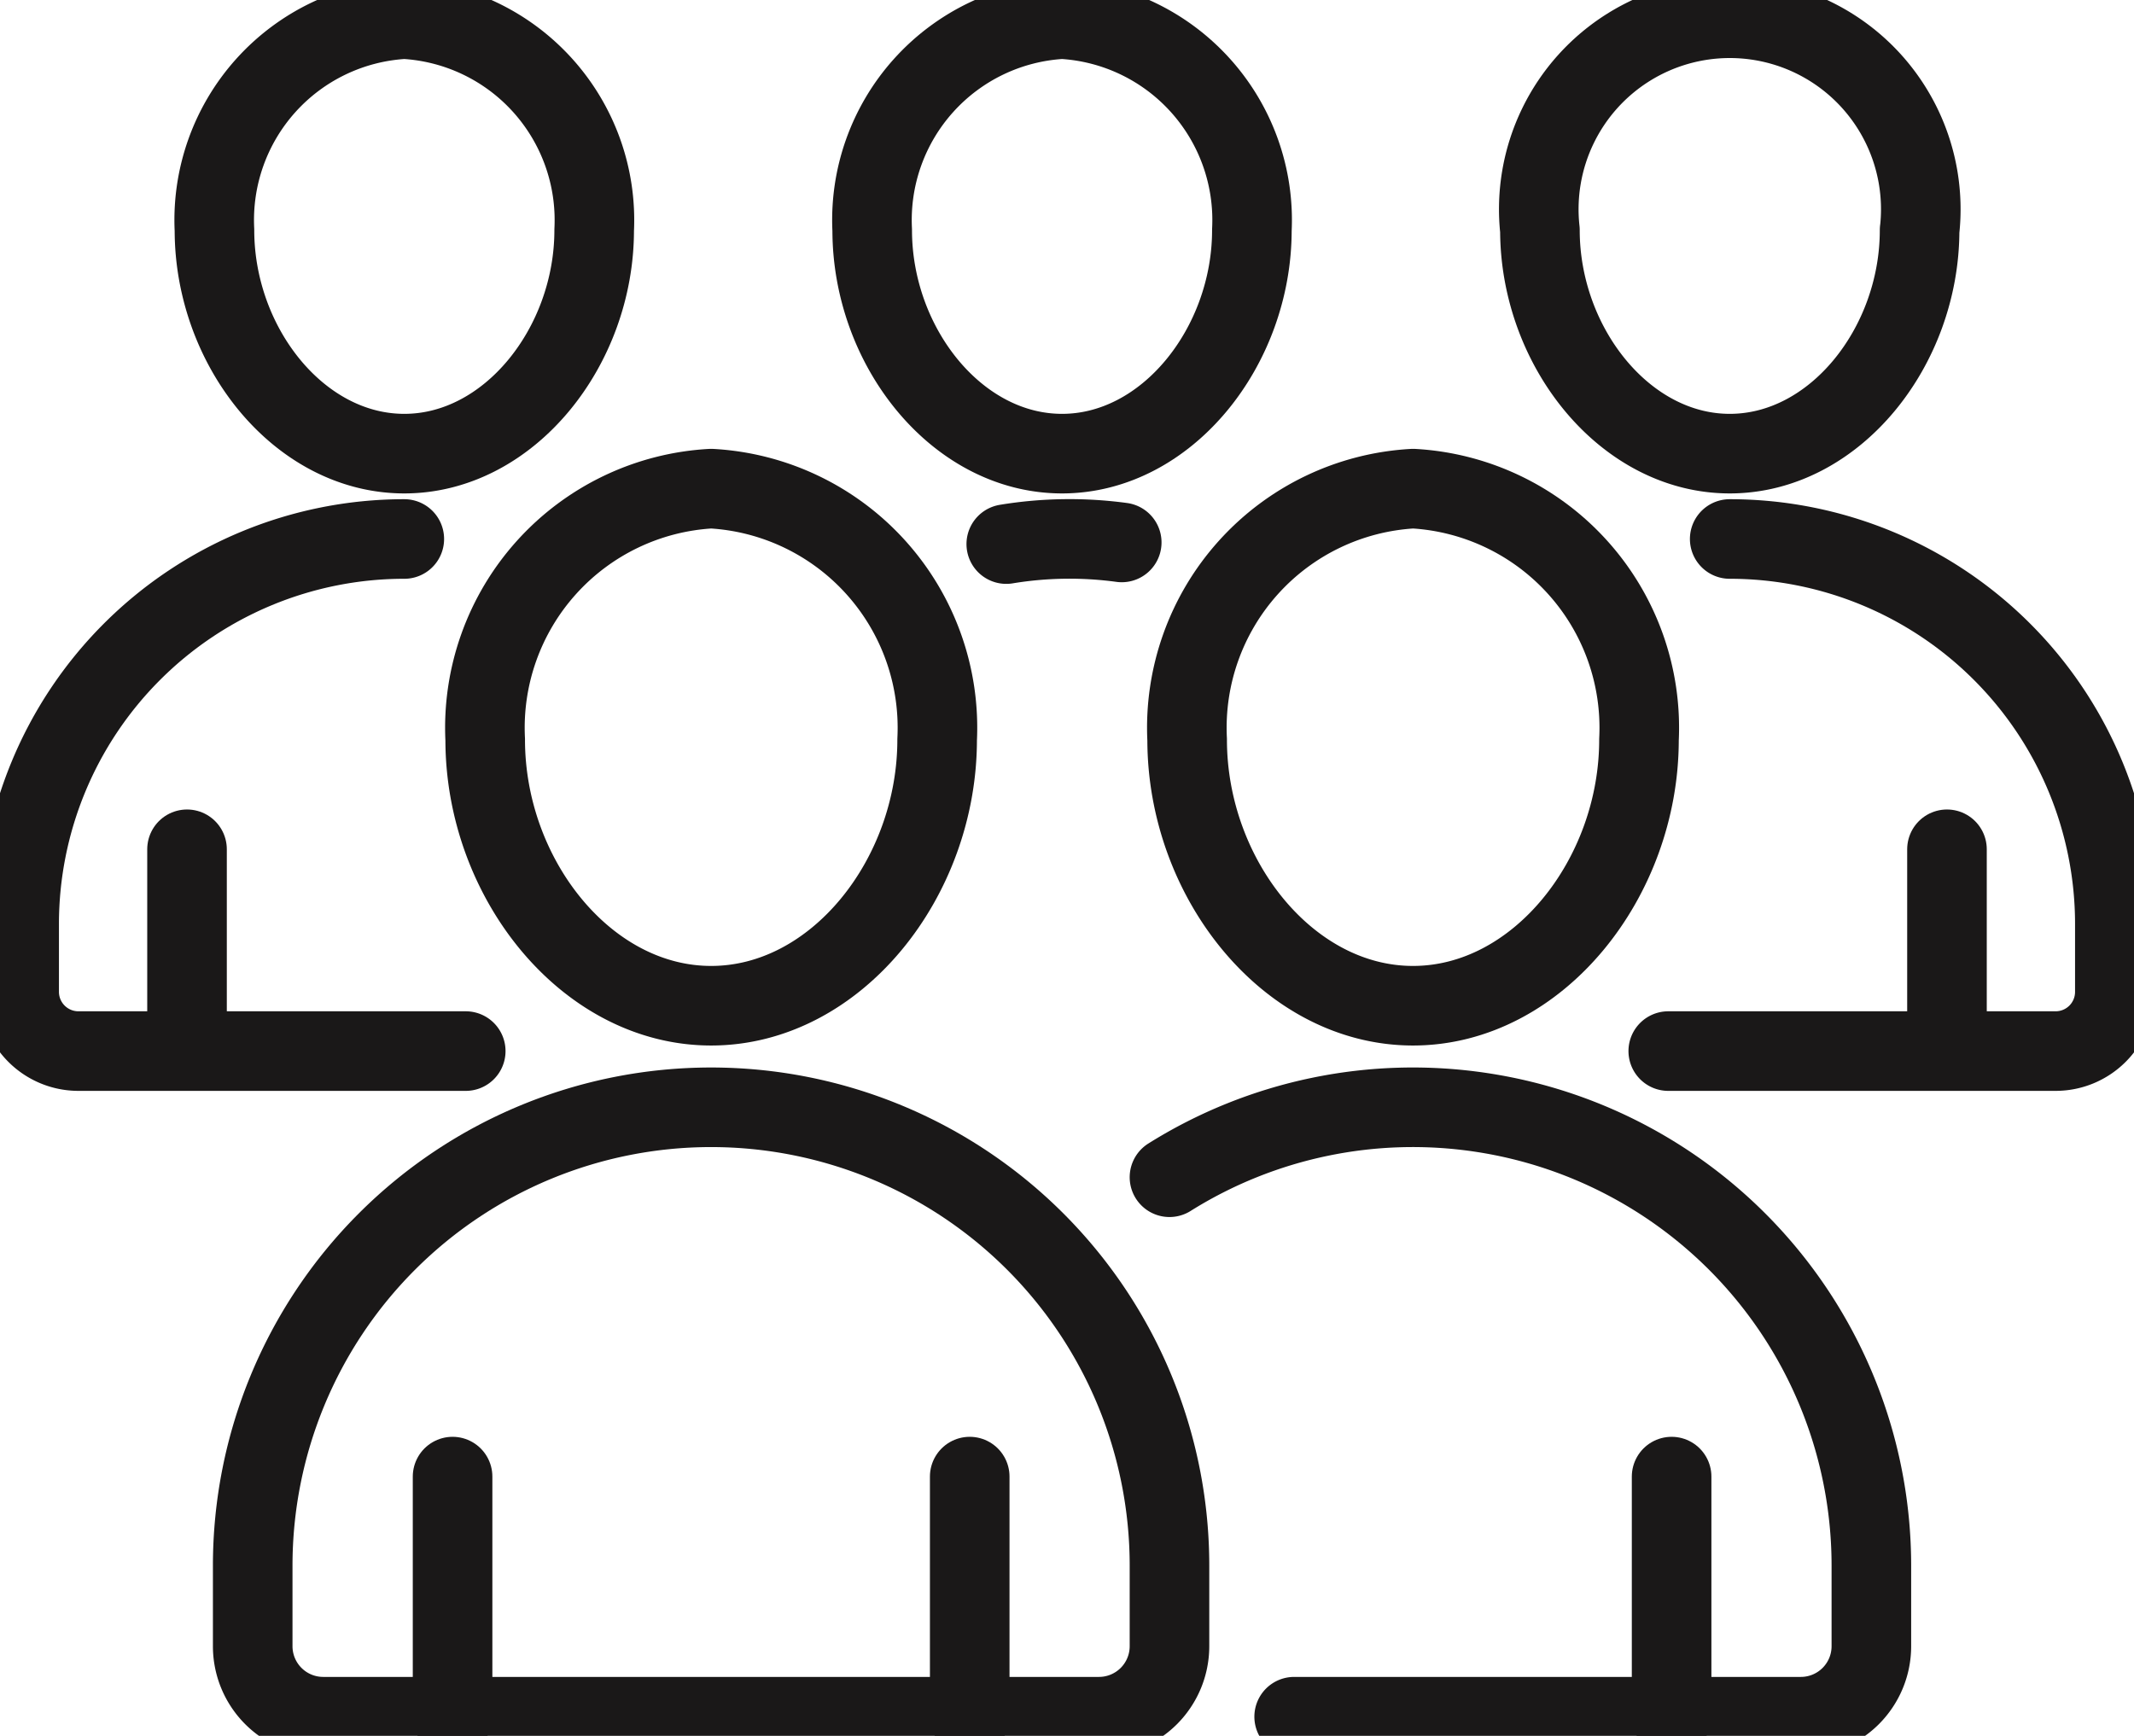 <svg xmlns="http://www.w3.org/2000/svg" xmlns:xlink="http://www.w3.org/1999/xlink" width="40.221" height="32.721" viewBox="0 0 40.221 32.721">
  <defs>
    <clipPath id="clip-path">
      <rect id="Rectangle_2336" data-name="Rectangle 2336" width="40.221" height="32.721" fill="none" stroke="#707070" stroke-width="1.5"/>
    </clipPath>
  </defs>
  <g id="Group_1173" data-name="Group 1173" transform="translate(0 0)">
    <g id="Group_1172" data-name="Group 1172" transform="translate(0 0)" clip-path="url(#clip-path)">
      <path id="Path_1560" data-name="Path 1560" d="M47.369,4.476c0,2.2-1.6,4.214-3.578,4.214s-3.578-2.018-3.578-4.214a3.6,3.6,0,1,1,7.157,0Z" transform="translate(-11.189 -0.139)" fill="none" stroke="#1a1818" stroke-linecap="round" stroke-linejoin="round" stroke-width="1.5"/>
      <path id="Path_1561" data-name="Path 1561" d="M44.724,14.076h0a7.259,7.259,0,0,1,7.259,7.259v1.277a1.116,1.116,0,0,1-1.117,1.117h-7.3" transform="translate(-12.123 -3.916)" fill="none" stroke="#1a1818" stroke-linecap="round" stroke-linejoin="round" stroke-width="1.5"/>
      <line id="Line_597" data-name="Line 597" y2="3.802" transform="translate(36.696 16.009)" fill="none" stroke="#1a1818" stroke-linecap="round" stroke-linejoin="round" stroke-width="1.5"/>
      <path id="Path_1562" data-name="Path 1562" d="M21.188,17.493c0,2.613-1.907,5.015-4.259,5.015s-4.259-2.4-4.259-5.015a4.514,4.514,0,0,1,4.259-4.732A4.514,4.514,0,0,1,21.188,17.493Z" transform="translate(-3.525 -3.55)" fill="none" stroke="#1a1818" stroke-linecap="round" stroke-linejoin="round" stroke-width="1.5"/>
      <path id="Path_1563" data-name="Path 1563" d="M22.551,40.406H7.93A1.329,1.329,0,0,1,6.6,39.077V37.558a8.639,8.639,0,1,1,17.279,0v1.519A1.329,1.329,0,0,1,22.551,40.406Z" transform="translate(-1.837 -8.046)" fill="none" stroke="#1a1818" stroke-linecap="round" stroke-linejoin="round" stroke-width="1.5"/>
      <line id="Line_598" data-name="Line 598" y2="4.525" transform="translate(8.53 27.834)" fill="none" stroke="#1a1818" stroke-linecap="round" stroke-linejoin="round" stroke-width="1.5"/>
      <line id="Line_599" data-name="Line 599" y2="4.525" transform="translate(18.277 27.834)" fill="none" stroke="#1a1818" stroke-linecap="round" stroke-linejoin="round" stroke-width="1.5"/>
      <path id="Path_1564" data-name="Path 1564" d="M39.516,17.493c0,2.613-1.907,5.015-4.259,5.015S31,20.106,31,17.493a4.514,4.514,0,0,1,4.259-4.732A4.514,4.514,0,0,1,39.516,17.493Z" transform="translate(-8.625 -3.55)" fill="none" stroke="#1a1818" stroke-linecap="round" stroke-linejoin="round" stroke-width="1.5"/>
      <path id="Path_1565" data-name="Path 1565" d="M30.54,30.237a8.641,8.641,0,0,1,13.229,7.321v1.519a1.329,1.329,0,0,1-1.329,1.329H32.89" transform="translate(-8.498 -8.046)" fill="none" stroke="#1a1818" stroke-linecap="round" stroke-linejoin="round" stroke-width="1.5"/>
      <line id="Line_600" data-name="Line 600" y2="4.525" transform="translate(31.506 27.834)" fill="none" stroke="#1a1818" stroke-linecap="round" stroke-linejoin="round" stroke-width="1.5"/>
      <path id="Path_1566" data-name="Path 1566" d="M5.6,4.476c0,2.2,1.6,4.214,3.578,4.214s3.579-2.018,3.579-4.214A3.794,3.794,0,0,0,9.178.5,3.793,3.793,0,0,0,5.6,4.476Z" transform="translate(-1.558 -0.139)" fill="none" stroke="#1a1818" stroke-linecap="round" stroke-linejoin="round" stroke-width="1.5"/>
      <path id="Path_1567" data-name="Path 1567" d="M7.759,14.076h0A7.259,7.259,0,0,0,.5,21.335v1.277a1.117,1.117,0,0,0,1.117,1.117h7.3" transform="translate(-0.139 -3.916)" fill="none" stroke="#1a1818" stroke-linecap="round" stroke-linejoin="round" stroke-width="1.5"/>
      <line id="Line_601" data-name="Line 601" y2="3.802" transform="translate(3.525 16.009)" fill="none" stroke="#1a1818" stroke-linecap="round" stroke-linejoin="round" stroke-width="1.5"/>
      <path id="Path_1568" data-name="Path 1568" d="M22.777,4.476c0,2.2,1.6,4.214,3.578,4.214s3.578-2.018,3.578-4.214A3.793,3.793,0,0,0,26.355.5,3.793,3.793,0,0,0,22.777,4.476Z" transform="translate(-6.338 -0.139)" fill="none" stroke="#1a1818" stroke-linecap="round" stroke-linejoin="round" stroke-width="1.5"/>
      <path id="Path_1569" data-name="Path 1569" d="M28.454,14.141a7.334,7.334,0,0,0-2.176.031" transform="translate(-7.312 -3.916)" fill="none" stroke="#1a1818" stroke-linecap="round" stroke-linejoin="round" stroke-width="1.5"/>
    </g>
  </g>
</svg>
